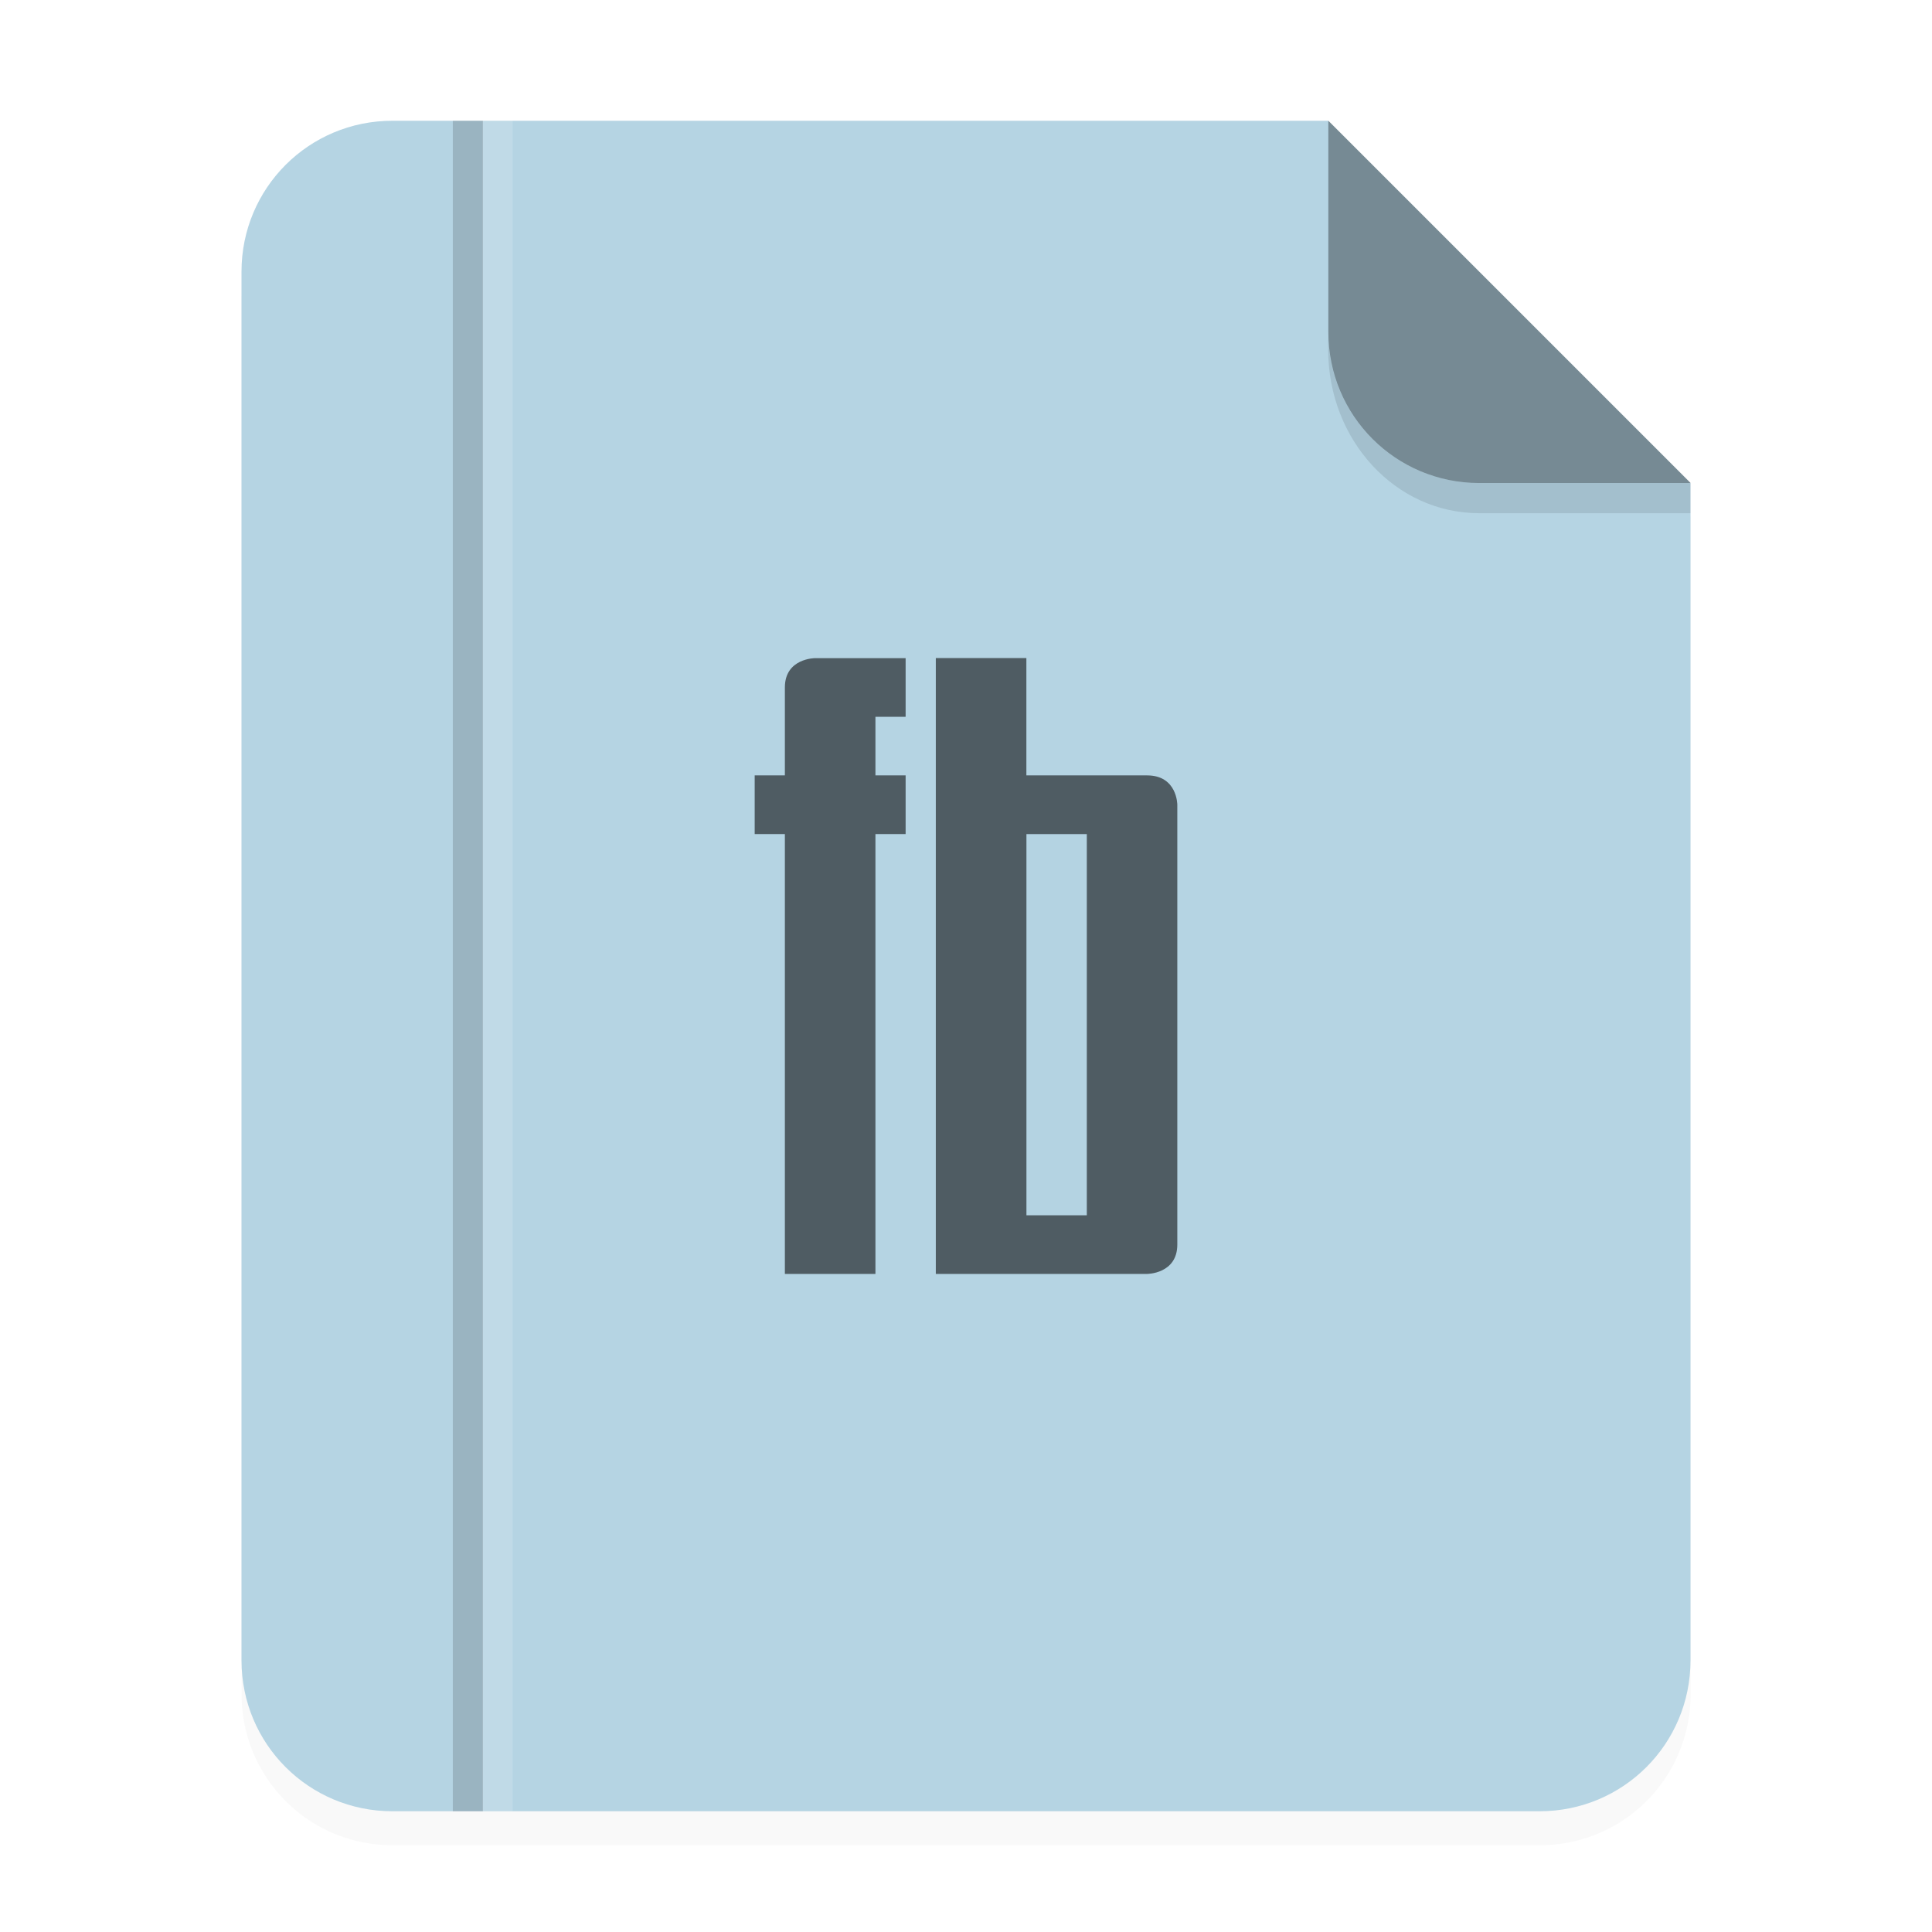 <svg xmlns="http://www.w3.org/2000/svg" width="64" height="64">
    <defs>
        <filter id="a" width="1.078" height="1.067" x="-.039" y="-.033" color-interpolation-filters="sRGB">
            <feGaussianBlur stdDeviation=".206"/>
        </filter>
    </defs>
    <path d="M3.44 1.354a1.32 1.32 0 0 0-1.323 1.323v12.171c0 .733.59 1.323 1.323 1.323h10.053a1.32 1.32 0 0 0 1.323-1.323V4.53l-3.175-3.175z" filter="url(#a)" opacity=".15" style="paint-order:stroke fill markers" transform="scale(3.78)"/>
    <g fill-rule="evenodd">
        <path fill="#b5d4e3" d="M13 4c-2.77 0-5 2.23-5 5v46c0 2.77 2.23 5 5 5h38c2.77 0 5-2.23 5-5V16L44 4z" style="paint-order:stroke fill markers"/>
        <path d="m14.816 4.233-3.175-3.175V2.91c0 .733.59 1.323 1.323 1.323z" opacity=".35" style="paint-order:stroke fill markers" transform="scale(3.78)"/>
    </g>
    <path d="M43.998 11v.584c0 3 2.23 5.416 5 5.416h7v-1h-7c-2.77 0-5-2.23-5-5z" opacity=".1" style="paint-order:stroke fill markers"/>
    <path fill-rule="evenodd" d="M31 42.2V21.8h3v3.886h4c1 0 1 .972 1 .972v14.57c0 .972-1 .972-1 .972zm-5 0V27.63h-1v-1.944h1v-2.914c0-.97 1-.97 1-.97h3v1.942h-1v1.942h1v1.943h-1V42.2z" opacity=".566"/>
    <path fill="#b5d4e3" d="M34.002 27.63h2v12.628h-2z" opacity=".99"/>
    <rect width="1" height="56" x="15" y="4" opacity=".15" ry="0" style="paint-order:normal"/>
    <rect width="1" height="56" x="15.983" y="4" fill="#fff" opacity=".15" ry="0" style="paint-order:normal"/>
</svg>
